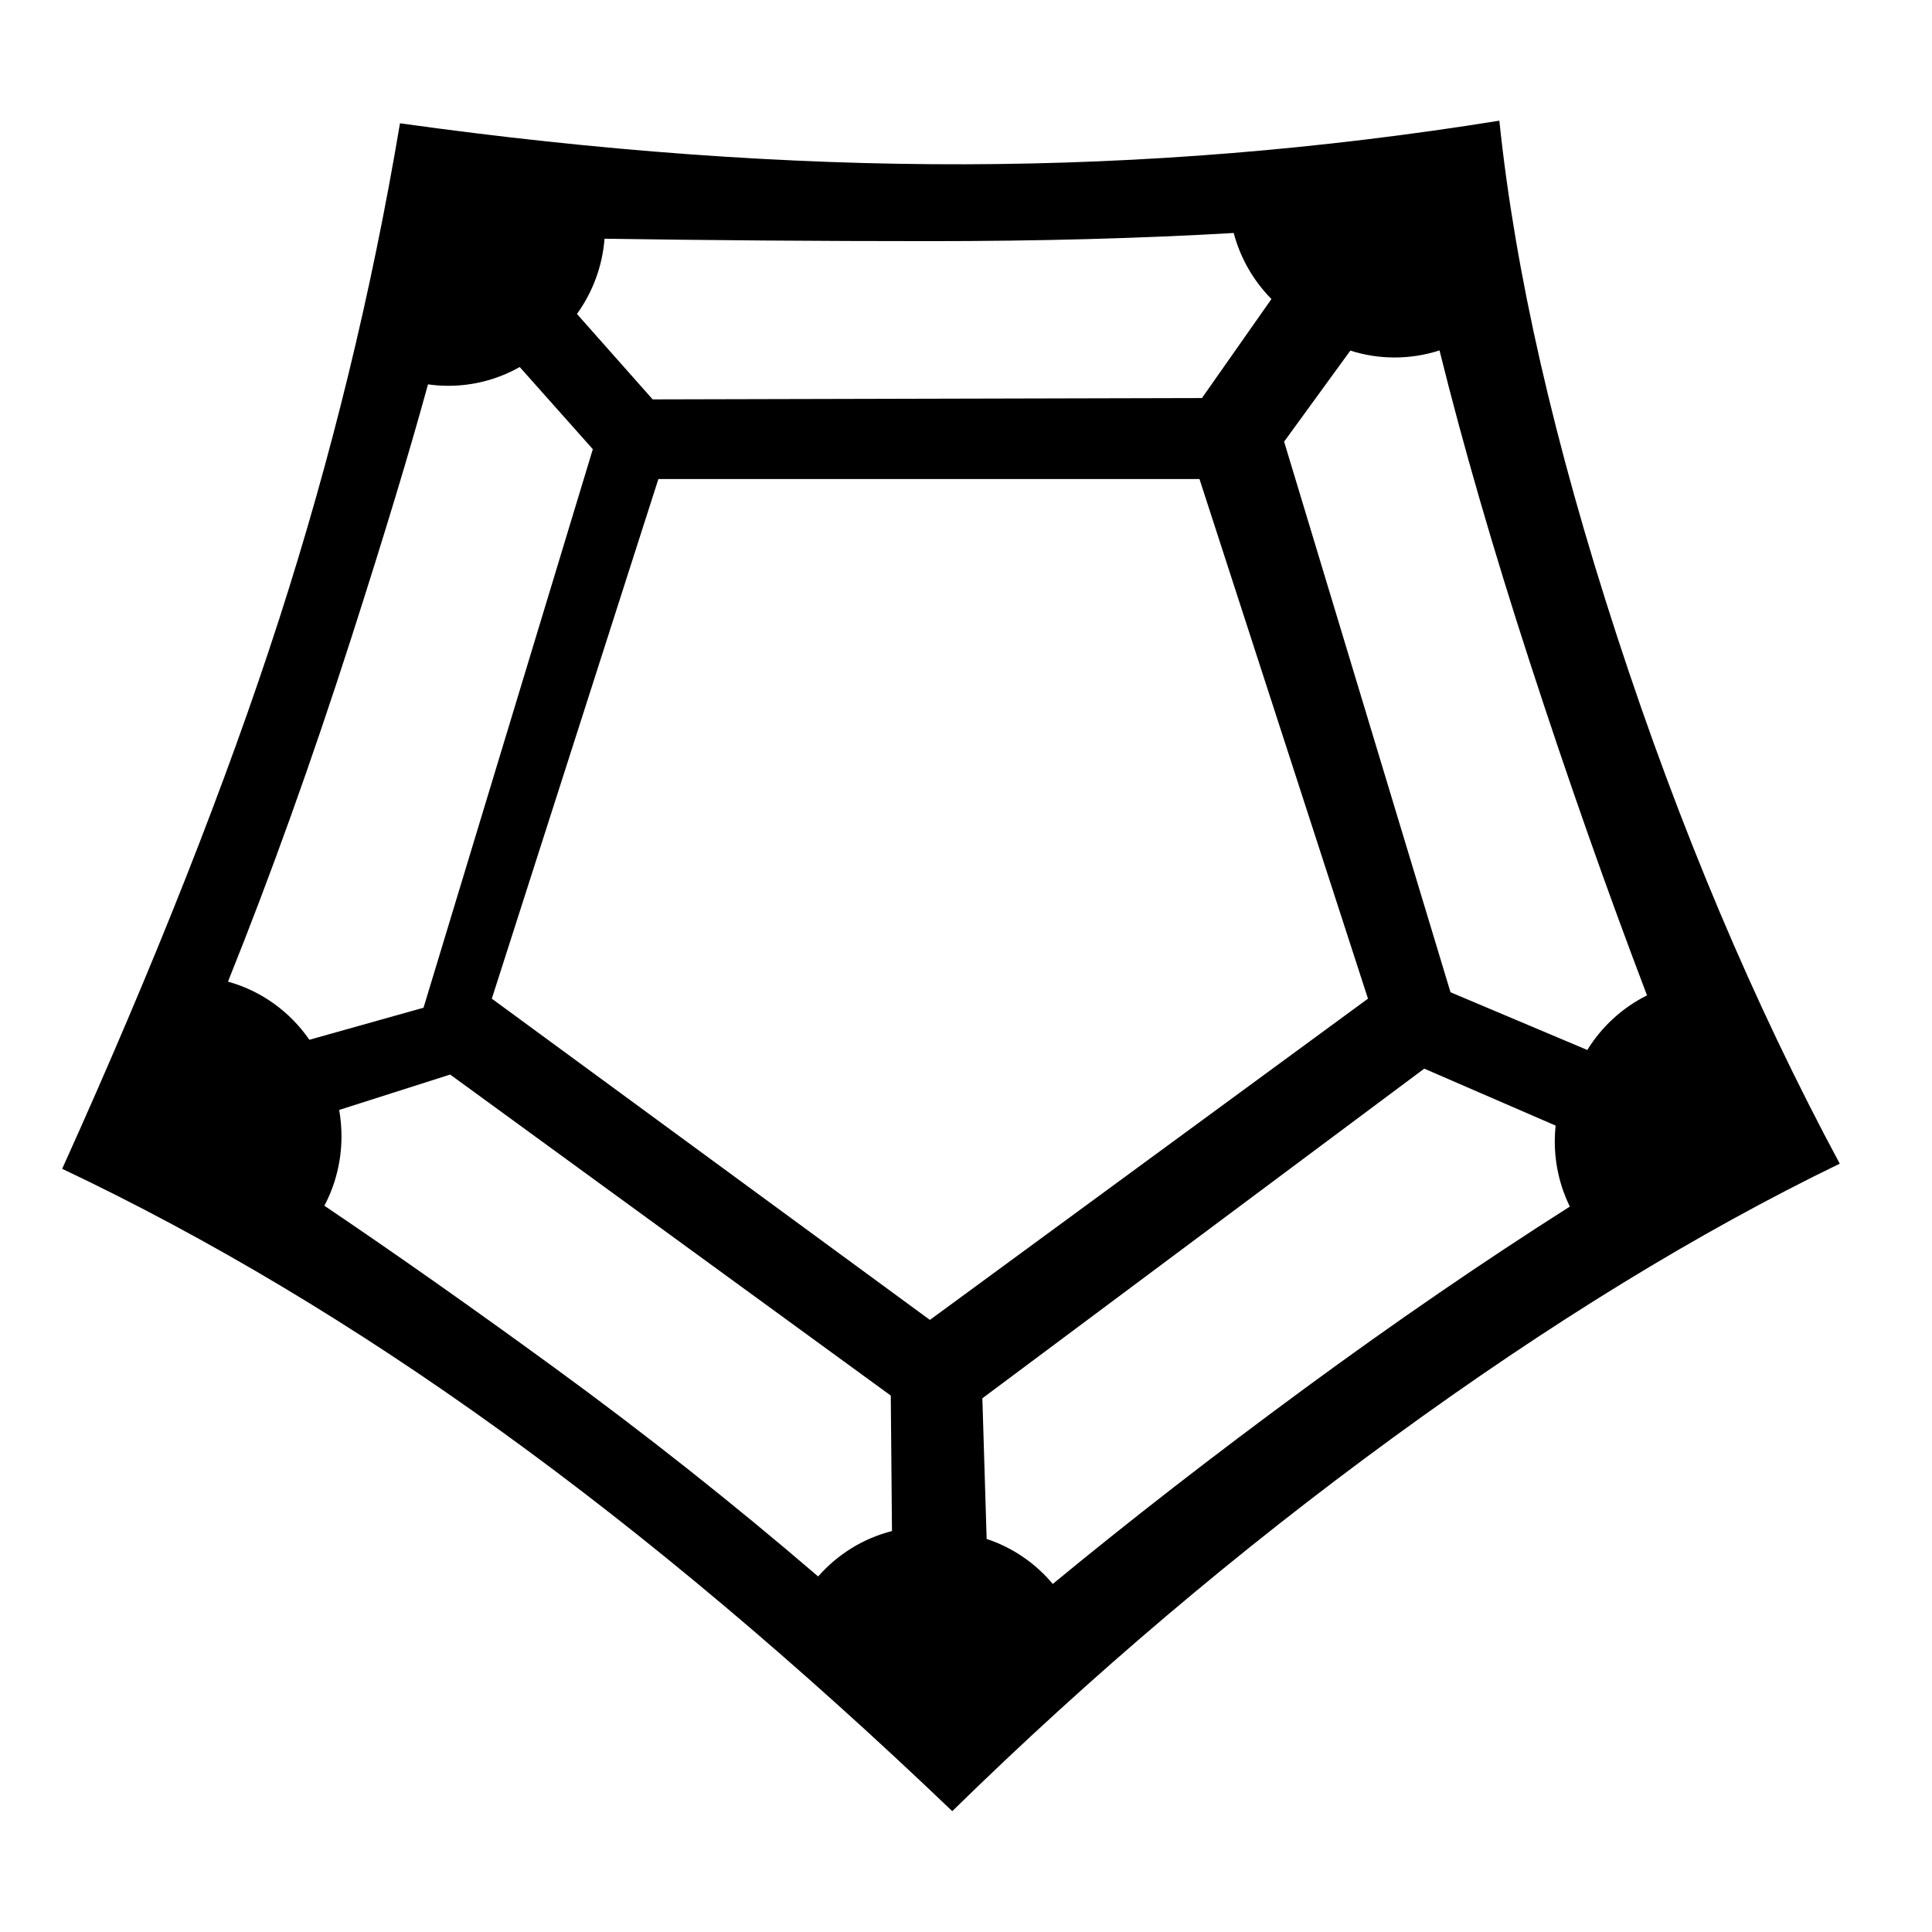 <!-- Generated by IcoMoon.io -->
<svg version="1.1" xmlns="http://www.w3.org/2000/svg" width="32" height="32" viewBox="0 0 30 32">
<title>gnt</title>
<path  d="M14.771 30c2.296-2.249 4.733-4.315 7.313-6.197s5.042-3.392 7.388-4.529c-1.423-2.647-2.653-5.561-3.691-8.743s-1.687-6.025-1.947-8.532c-2.951 0.474-5.901 0.715-8.852 0.722s-6.070-0.22-9.357-0.679c-0.469 2.796-1.137 5.536-2.003 8.218s-2.064 5.715-3.592 9.099c2.423 1.148 4.846 2.596 7.269 4.345s4.914 3.847 7.474 6.295zM24.766 18.642c-0.009 0.087-0.014 0.174-0.014 0.262 0 0.388 0.090 0.755 0.249 1.081-1.44 0.915-2.907 1.921-4.401 3.019-1.49 1.095-2.878 2.172-4.163 3.231-0.286-0.342-0.664-0.603-1.095-0.745l-0.071-2.33 7.319-5.46 2.175 0.943zM18.867 7.934l2.791 8.607-7.256 5.321-7.256-5.321 2.759-8.607h8.961zM4.373 19.97c0.181-0.343 0.283-0.734 0.283-1.149 0-0.146-0.013-0.293-0.038-0.437l1.838-0.586 7.298 5.317 0.020 2.244c-0.481 0.122-0.904 0.389-1.223 0.752-1.408-1.208-2.864-2.361-4.363-3.454-1.348-0.983-2.619-1.879-3.815-2.686zM6.088 6.366c0.11 0.016 0.223 0.024 0.338 0.024 0.429 0 0.832-0.113 1.182-0.311l1.211 1.361-2.804 9.251-1.891 0.531c-0.32-0.464-0.794-0.81-1.348-0.963 0.708-1.761 1.388-3.657 2.041-5.688 0.545-1.696 0.969-3.097 1.272-4.205zM19.434 3.859c0.109 0.413 0.325 0.79 0.625 1.094l-1.151 1.64-9.098 0.022-1.254-1.415c0.264-0.365 0.422-0.796 0.457-1.246 1.754 0.026 3.551 0.040 5.389 0.040 1.809 0 3.486-0.045 5.031-0.135zM26.279 16.487c-0.407 0.203-0.75 0.517-0.988 0.904l-2.266-0.956-2.756-9.12 1.097-1.508c0.237 0.076 0.484 0.114 0.733 0.114 0.259 0 0.509-0.041 0.744-0.117 0.389 1.571 0.887 3.292 1.496 5.165 0.624 1.92 1.271 3.759 1.941 5.518z"></path>
</svg>
